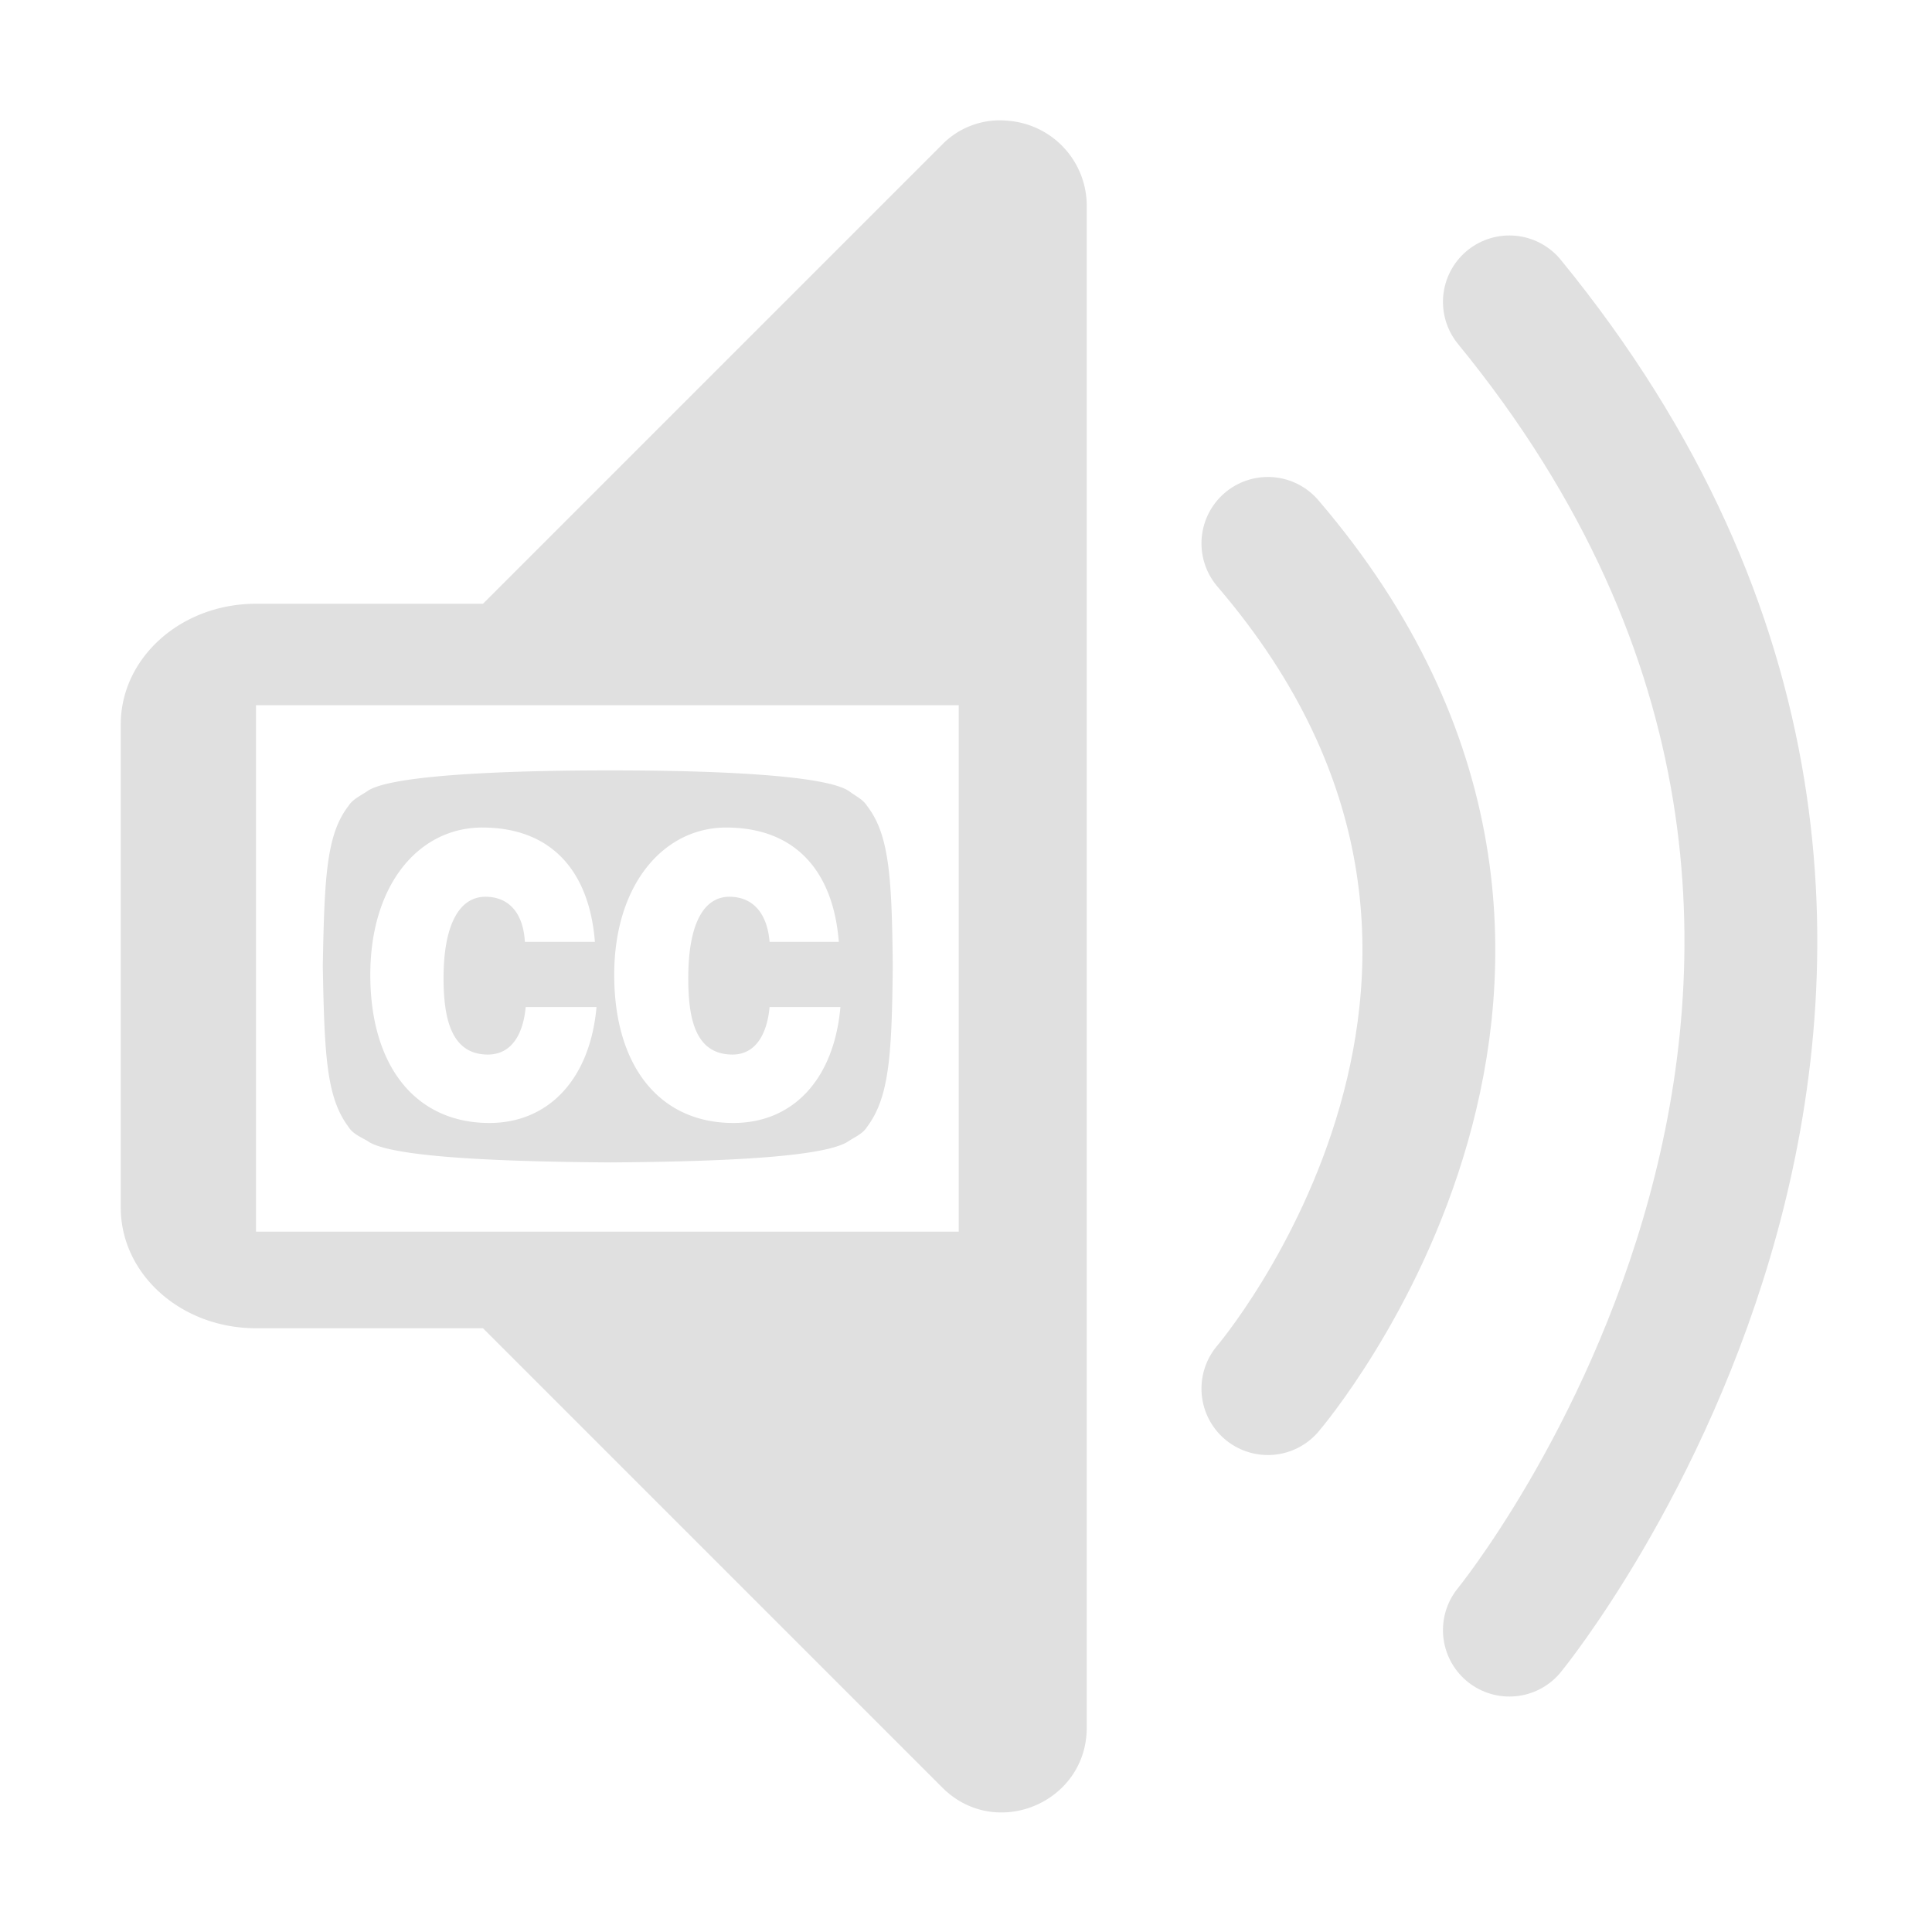 <?xml version="1.0" encoding="UTF-8" standalone="no"?>
<svg
   xml:space="preserve"
   width="16"
   height="16"
   version="1.0"
   viewBox="0 0 2.4 2.4"
   id="svg2"
   sodipodi:docname="AudioStreamPlayer.svg"
   inkscape:version="1.4 (1:1.4+202410161351+e7c3feb100)"
   xmlns:inkscape="http://www.inkscape.org/namespaces/inkscape"
   xmlns:sodipodi="http://sodipodi.sourceforge.net/DTD/sodipodi-0.dtd"
   xmlns="http://www.w3.org/2000/svg"
   xmlns:svg="http://www.w3.org/2000/svg"><defs
     id="defs2" /><sodipodi:namedview
     id="namedview2"
     pagecolor="#505050"
     bordercolor="#ffffff"
     borderopacity="1"
     inkscape:showpageshadow="0"
     inkscape:pageopacity="0"
     inkscape:pagecheckerboard="1"
     inkscape:deskcolor="#d1d1d1"
     showgrid="false"
     inkscape:zoom="51.3125"
     inkscape:cx="8.0097442"
     inkscape:cy="8"
     inkscape:window-width="1920"
     inkscape:window-height="1027"
     inkscape:window-x="0"
     inkscape:window-y="0"
     inkscape:window-maximized="1"
     inkscape:current-layer="svg2" /><path
     id="path1"
     d="M 1.252 0.15 A 0.1 0.1 0 0 0 1.17 0.18 L 0.6 0.75 L 0.318 0.75 C 0.225 0.75 0.15 0.817 0.15 0.9 L 0.15 1.5 C 0.15 1.583 0.225 1.65 0.318 1.65 L 0.6 1.65 L 1.17 2.22 C 1.236 2.287 1.35 2.24 1.35 2.146 L 1.35 0.256 A 0.106 0.106 0 0 0 1.252 0.15 z M 0.318 0.876 L 1.191 0.876 L 1.191 1.53 L 0.318 1.53 L 0.318 0.876 z M 0.758 0.957 C 0.613 0.957 0.482 0.964 0.456 0.983 C 0.447 0.989 0.438 0.993 0.433 1.001 C 0.406 1.036 0.403 1.086 0.401 1.2 C 0.403 1.314 0.406 1.364 0.433 1.4 C 0.438 1.408 0.447 1.412 0.456 1.417 C 0.482 1.437 0.613 1.443 0.758 1.444 C 0.903 1.443 1.028 1.437 1.055 1.417 C 1.063 1.412 1.072 1.408 1.077 1.4 C 1.104 1.364 1.108 1.314 1.109 1.2 C 1.108 1.086 1.104 1.036 1.077 1.001 C 1.072 0.993 1.063 0.989 1.055 0.983 C 1.028 0.964 0.903 0.957 0.758 0.957 z M 0.599 1.028 C 0.684 1.028 0.732 1.081 0.739 1.17 L 0.652 1.17 C 0.65 1.134 0.632 1.114 0.603 1.114 C 0.571 1.114 0.551 1.148 0.551 1.215 C 0.551 1.264 0.56 1.31 0.606 1.31 C 0.636 1.31 0.65 1.284 0.653 1.251 L 0.741 1.251 C 0.733 1.341 0.681 1.395 0.608 1.395 C 0.516 1.395 0.46 1.324 0.46 1.211 C 0.46 1.098 0.521 1.028 0.599 1.028 z M 0.902 1.028 C 0.987 1.028 1.035 1.081 1.042 1.17 L 0.956 1.17 C 0.953 1.134 0.935 1.114 0.906 1.114 C 0.874 1.114 0.855 1.148 0.855 1.215 C 0.855 1.264 0.863 1.31 0.91 1.31 C 0.939 1.31 0.953 1.284 0.956 1.251 L 1.044 1.251 C 1.036 1.341 0.985 1.395 0.911 1.395 C 0.819 1.395 0.763 1.324 0.763 1.211 C 0.763 1.098 0.825 1.028 0.902 1.028 z "
     style="fill:#e0e0e0;fill-opacity:1" /><path
     fill="none"
     stroke="#e0e0e0"
     stroke-linecap="round"
     stroke-linejoin="round"
     stroke-width=".165"
     d="M1.575.675c.45.525 0 1.05 0 1.05m.3-1.35c.675.825 0 1.65 0 1.65"
     paint-order="markers stroke fill"
     id="path2" /></svg>
